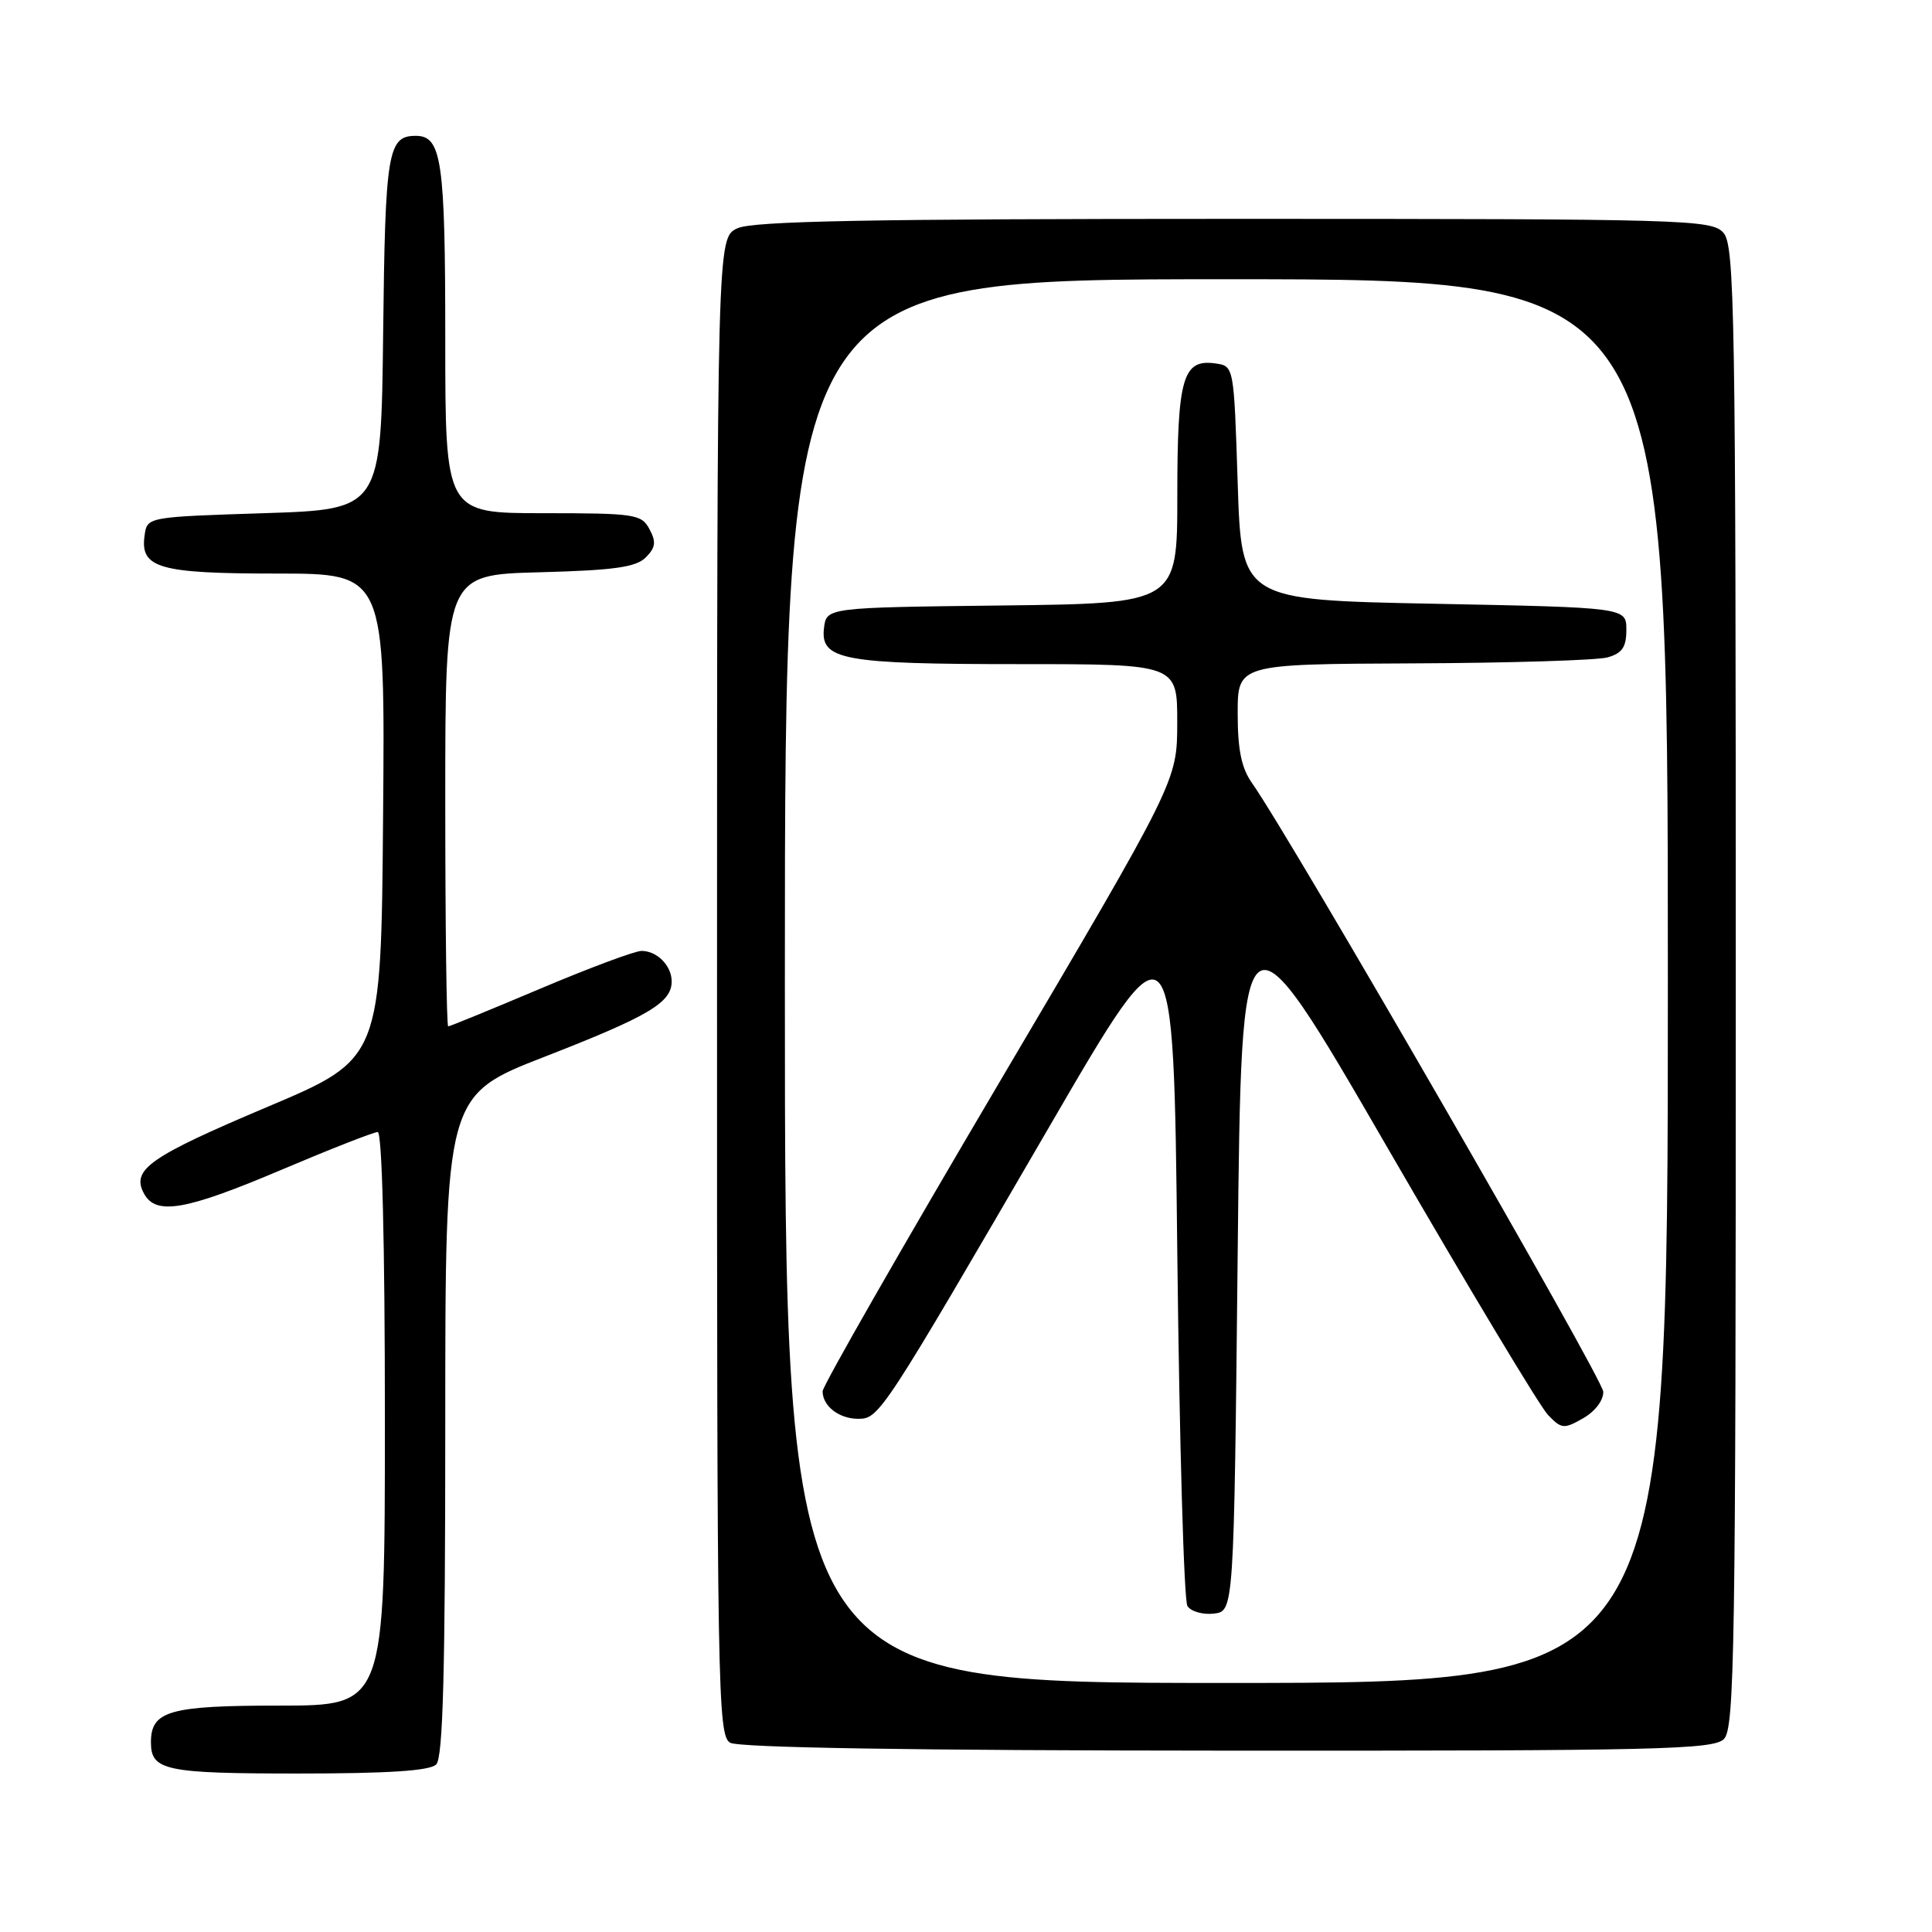 <?xml version="1.0" encoding="UTF-8" standalone="no"?>
<!DOCTYPE svg PUBLIC "-//W3C//DTD SVG 1.1//EN" "http://www.w3.org/Graphics/SVG/1.1/DTD/svg11.dtd" >
<svg xmlns="http://www.w3.org/2000/svg" xmlns:xlink="http://www.w3.org/1999/xlink" version="1.1" viewBox="0 0 256 256">
 <g >
 <path fill="currentColor"
d=" M 57.80 233.80 C 58.70 232.90 59.00 221.55 59.00 188.87 C 59.00 145.14 59.00 145.14 72.25 139.99 C 85.96 134.65 89.00 132.85 89.00 130.05 C 89.00 127.96 87.07 126.00 85.01 126.00 C 84.14 126.00 78.10 128.25 71.60 131.00 C 65.10 133.75 59.60 136.00 59.39 136.00 C 59.17 136.00 59.00 122.54 59.00 106.08 C 59.00 76.16 59.00 76.16 71.47 75.83 C 81.35 75.57 84.27 75.16 85.56 73.87 C 86.87 72.56 86.97 71.81 86.06 70.12 C 85.00 68.13 84.14 68.00 71.96 68.00 C 59.00 68.00 59.00 68.00 59.00 44.93 C 59.00 21.27 58.53 18.00 55.09 18.00 C 51.39 18.00 51.04 20.07 50.77 44.08 C 50.50 67.50 50.50 67.50 35.00 68.00 C 19.50 68.50 19.50 68.50 19.16 70.94 C 18.54 75.28 21.04 76.00 36.70 76.00 C 51.03 76.00 51.03 76.00 50.76 108.15 C 50.50 140.30 50.50 140.30 35.50 146.64 C 19.78 153.29 17.38 154.97 19.07 158.14 C 20.65 161.08 24.55 160.41 37.30 155.00 C 43.79 152.25 49.53 150.00 50.05 150.00 C 50.63 150.00 51.00 164.68 51.00 188.00 C 51.00 226.00 51.00 226.00 37.07 226.00 C 22.43 226.00 20.00 226.69 20.00 230.87 C 20.00 234.60 21.89 235.00 39.50 235.00 C 51.47 235.00 56.96 234.64 57.80 233.80 Z  M 228.43 230.43 C 229.84 229.02 230.00 218.61 230.00 130.76 C 230.00 40.88 229.86 32.50 228.35 30.83 C 226.77 29.09 223.45 29.00 163.54 29.00 C 115.13 29.00 99.77 29.29 97.71 30.25 C 95.02 31.50 95.02 31.50 95.01 130.70 C 95.00 224.13 95.10 229.96 96.75 230.92 C 97.89 231.58 120.95 231.95 162.68 231.97 C 219.72 232.00 227.03 231.83 228.43 230.43 Z  M 104.00 130.00 C 104.00 37.00 104.00 37.00 162.50 37.00 C 221.00 37.00 221.00 37.00 221.00 130.00 C 221.00 223.00 221.00 223.00 162.50 223.00 C 104.00 223.00 104.00 223.00 104.00 130.00 Z  M 164.00 166.08 C 164.50 118.65 164.50 118.65 183.85 152.08 C 194.49 170.46 204.06 186.40 205.12 187.49 C 206.91 189.35 207.23 189.38 209.77 187.93 C 211.34 187.04 212.48 185.55 212.44 184.41 C 212.40 182.70 171.02 111.01 165.92 103.79 C 164.50 101.79 164.00 99.38 164.00 94.54 C 164.00 88.00 164.00 88.00 187.25 87.90 C 200.04 87.85 211.62 87.49 213.00 87.11 C 214.95 86.56 215.50 85.75 215.50 83.45 C 215.50 80.50 215.50 80.50 190.00 80.00 C 164.50 79.50 164.50 79.50 164.00 64.00 C 163.50 48.50 163.50 48.50 161.06 48.16 C 156.72 47.54 156.00 50.04 156.00 65.67 C 156.00 79.96 156.00 79.96 132.75 80.23 C 109.50 80.50 109.50 80.50 109.18 83.25 C 108.70 87.45 111.69 88.00 135.07 88.00 C 156.00 88.00 156.00 88.00 155.99 95.75 C 155.98 103.50 155.98 103.50 132.49 143.30 C 119.57 165.19 109.00 183.66 109.00 184.35 C 109.00 186.31 111.18 188.00 113.71 188.00 C 116.50 188.00 116.85 187.46 139.07 149.24 C 155.50 120.97 155.50 120.97 156.00 166.24 C 156.28 191.13 156.88 212.09 157.34 212.81 C 157.81 213.53 159.38 213.98 160.84 213.81 C 163.50 213.50 163.50 213.50 164.00 166.08 Z "/>
</g>
</svg>